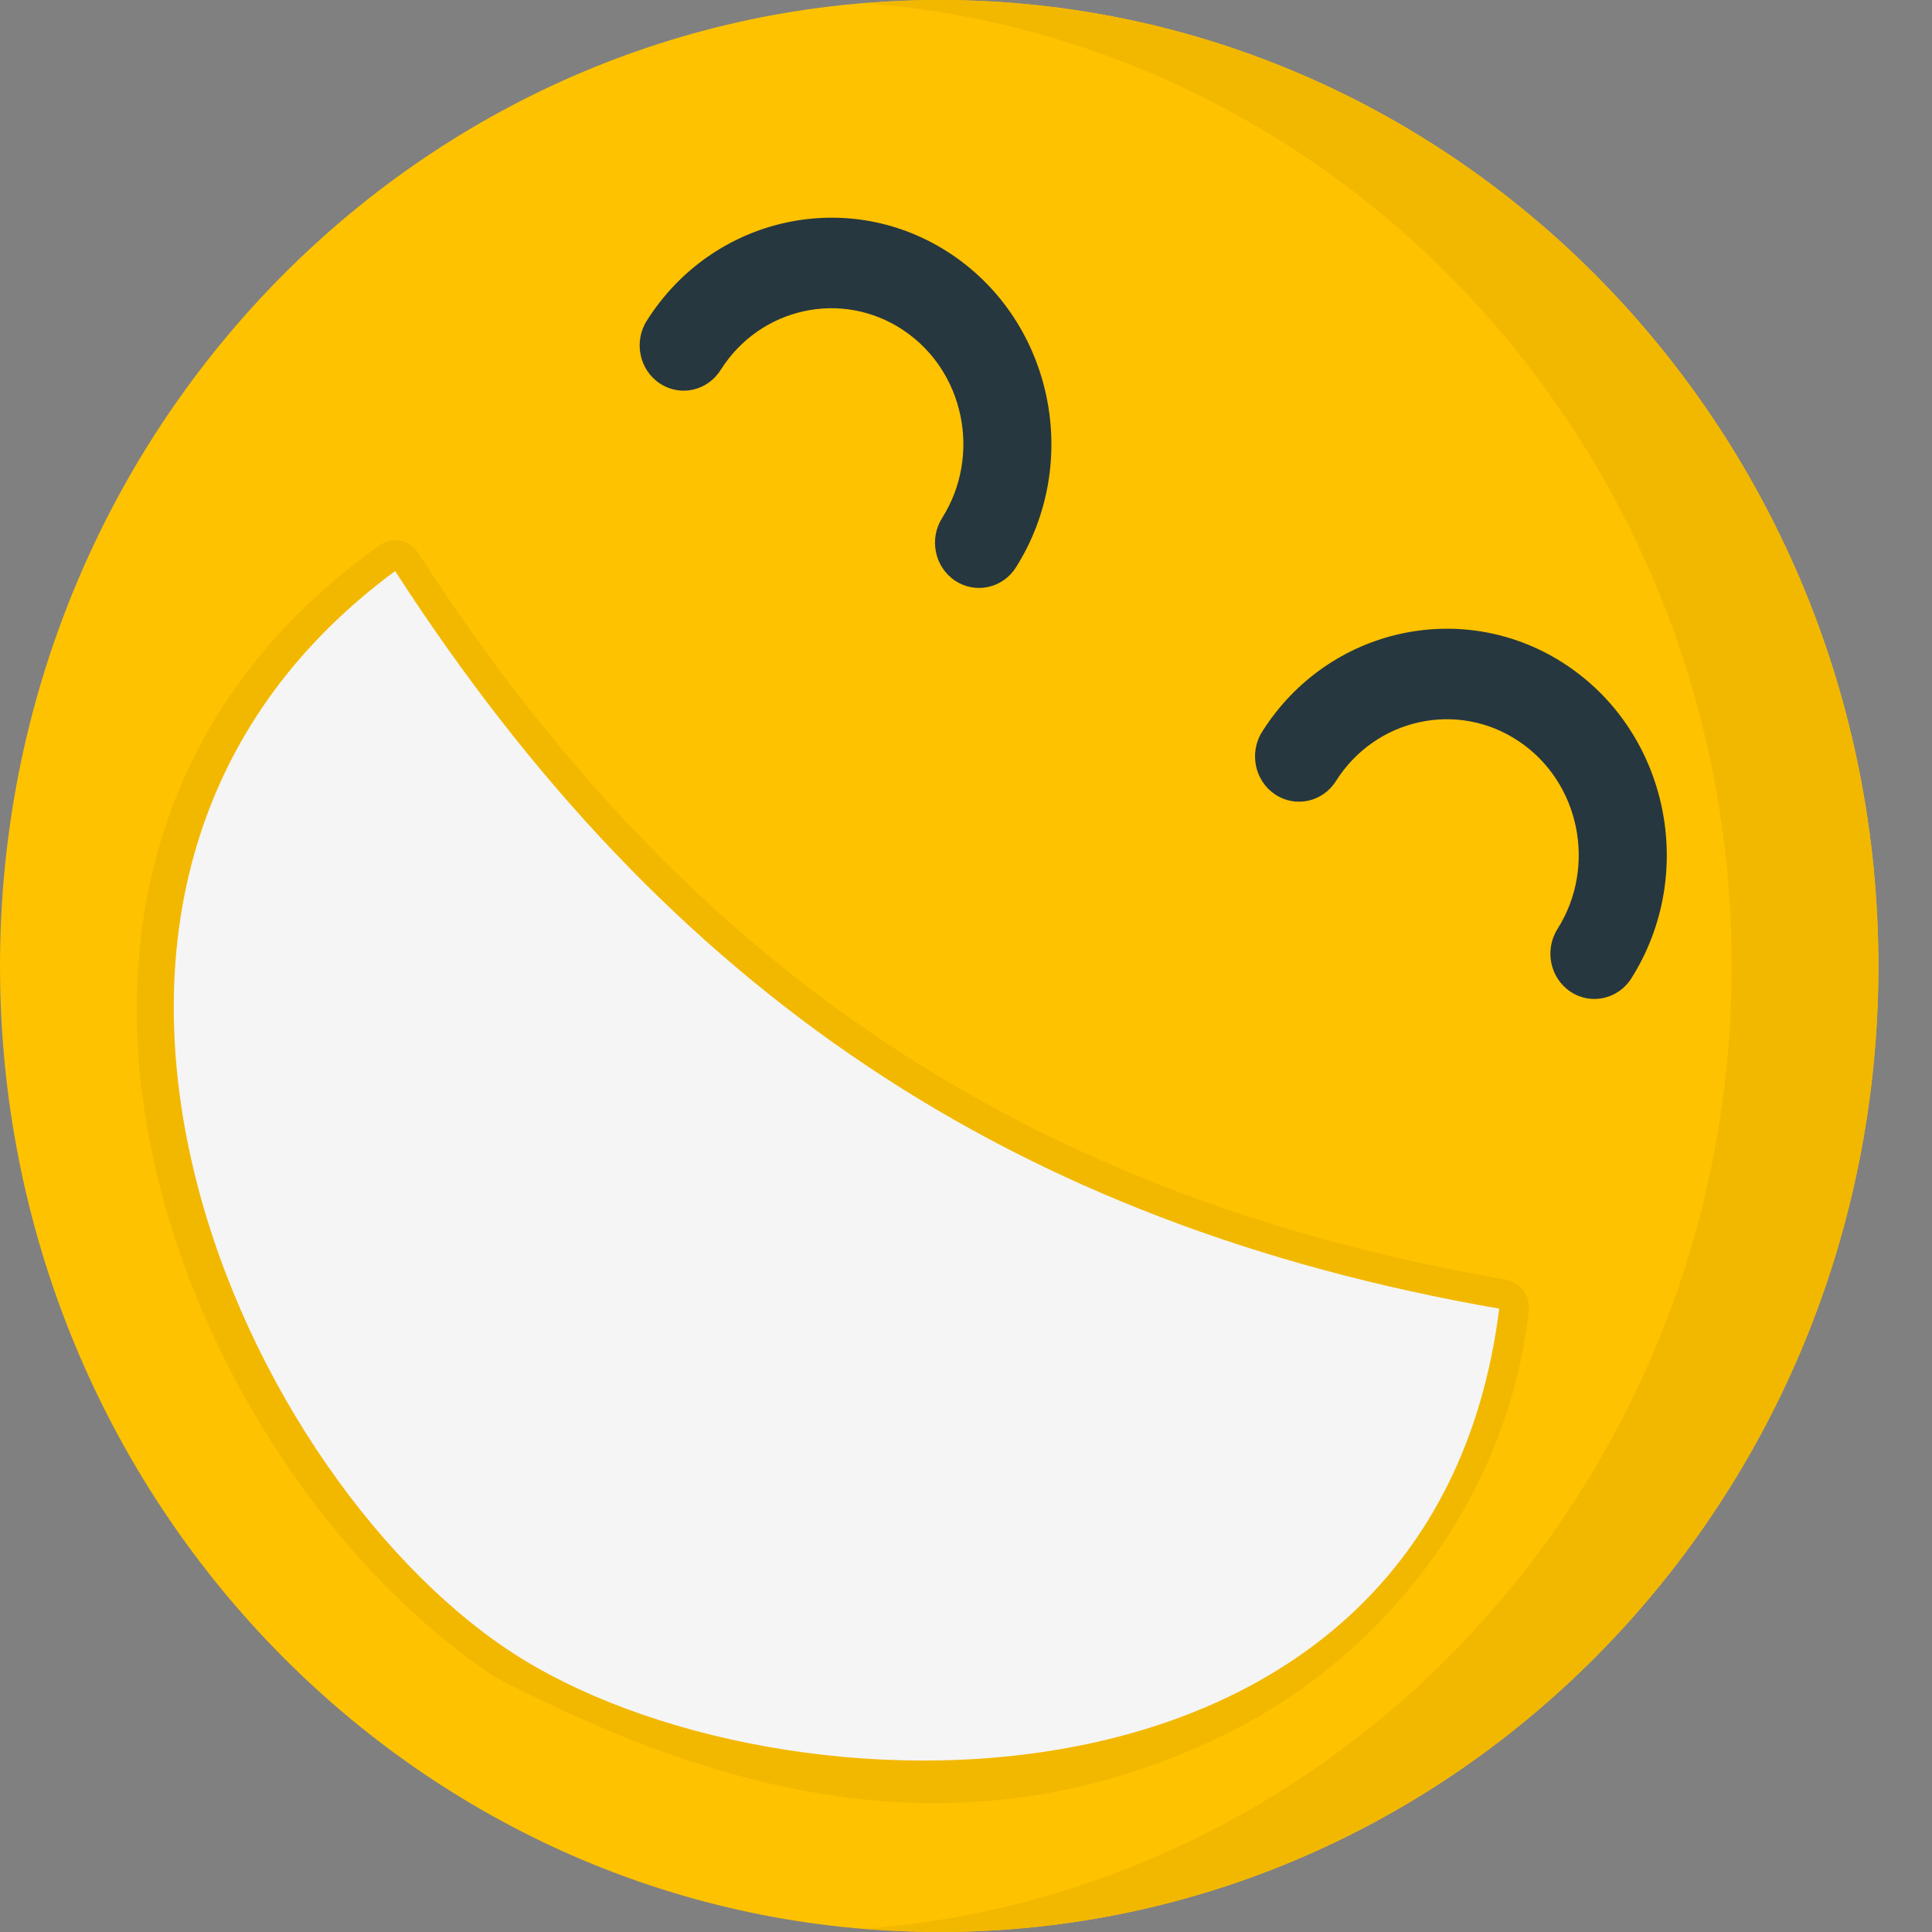 <svg width="33" height="33" viewBox="0 0 33 33" fill="none" xmlns="http://www.w3.org/2000/svg">
<rect x="0" y="0" width="33" height="33" fill="#808080" stroke="none"/>
<g clip-path="url(#clip0)">
<path d="M16.042 33C24.902 33 32.084 25.613 32.084 16.5C32.084 7.387 24.902 0 16.042 0C7.182 0 0 7.387 0 16.5C0 25.613 7.182 33 16.042 33Z" fill="#FFC200"/>
<path d="M16.042 0C15.62 0 15.203 0.022 14.789 0.055C23.063 0.714 29.578 7.821 29.578 16.5C29.578 25.179 23.063 32.286 14.789 32.945C15.203 32.978 15.62 33 16.042 33C24.903 33 32.085 25.613 32.085 16.5C32.085 7.387 24.903 0 16.042 0Z" fill="#F2B800"/>
<path d="M8.437 28.635C3.008 25.008 -1.088 14.702 6.484 9.313C6.594 9.234 6.729 9.207 6.856 9.238C6.983 9.268 7.093 9.352 7.161 9.472C11.729 16.543 17.552 20.434 25.691 21.851C25.955 21.881 26.142 22.115 26.112 22.387C25.76 25.58 23.653 28.305 20.881 29.647C16.483 31.774 12.339 30.674 8.437 28.635Z" fill="#F2B800"/>
<path d="M25.608 22.353C24.46 31.457 13.255 31.206 8.708 28.201C3.972 25.071 -0.422 15.052 6.749 9.754C11.397 16.951 17.326 20.911 25.608 22.353Z" fill="#F5F5F5"/>
<path d="M16.313 9.918C15.964 9.686 15.866 9.206 16.092 8.848C16.769 7.775 16.472 6.335 15.428 5.639C14.385 4.942 12.985 5.247 12.308 6.321C12.082 6.679 11.616 6.781 11.268 6.548C10.92 6.316 10.821 5.836 11.047 5.479C12.176 3.69 14.509 3.18 16.247 4.341C17.987 5.503 18.482 7.903 17.353 9.691C17.127 10.049 16.661 10.15 16.313 9.918Z" fill="#263740"/>
<path d="M26.824 16.938C26.476 16.706 26.377 16.226 26.603 15.868C27.28 14.796 26.983 13.356 25.939 12.659C24.896 11.962 23.497 12.268 22.819 13.341C22.593 13.7 22.127 13.801 21.779 13.569C21.431 13.336 21.332 12.857 21.558 12.499C22.687 10.71 25.02 10.201 26.759 11.362C28.498 12.524 28.994 14.923 27.864 16.712C27.638 17.069 27.171 17.171 26.824 16.938Z" fill="#263740"/>
</g>
<defs>
<clipPath id="clip0">
<rect width="32.084" height="33" fill="white"/>
</clipPath>
</defs>
</svg>
